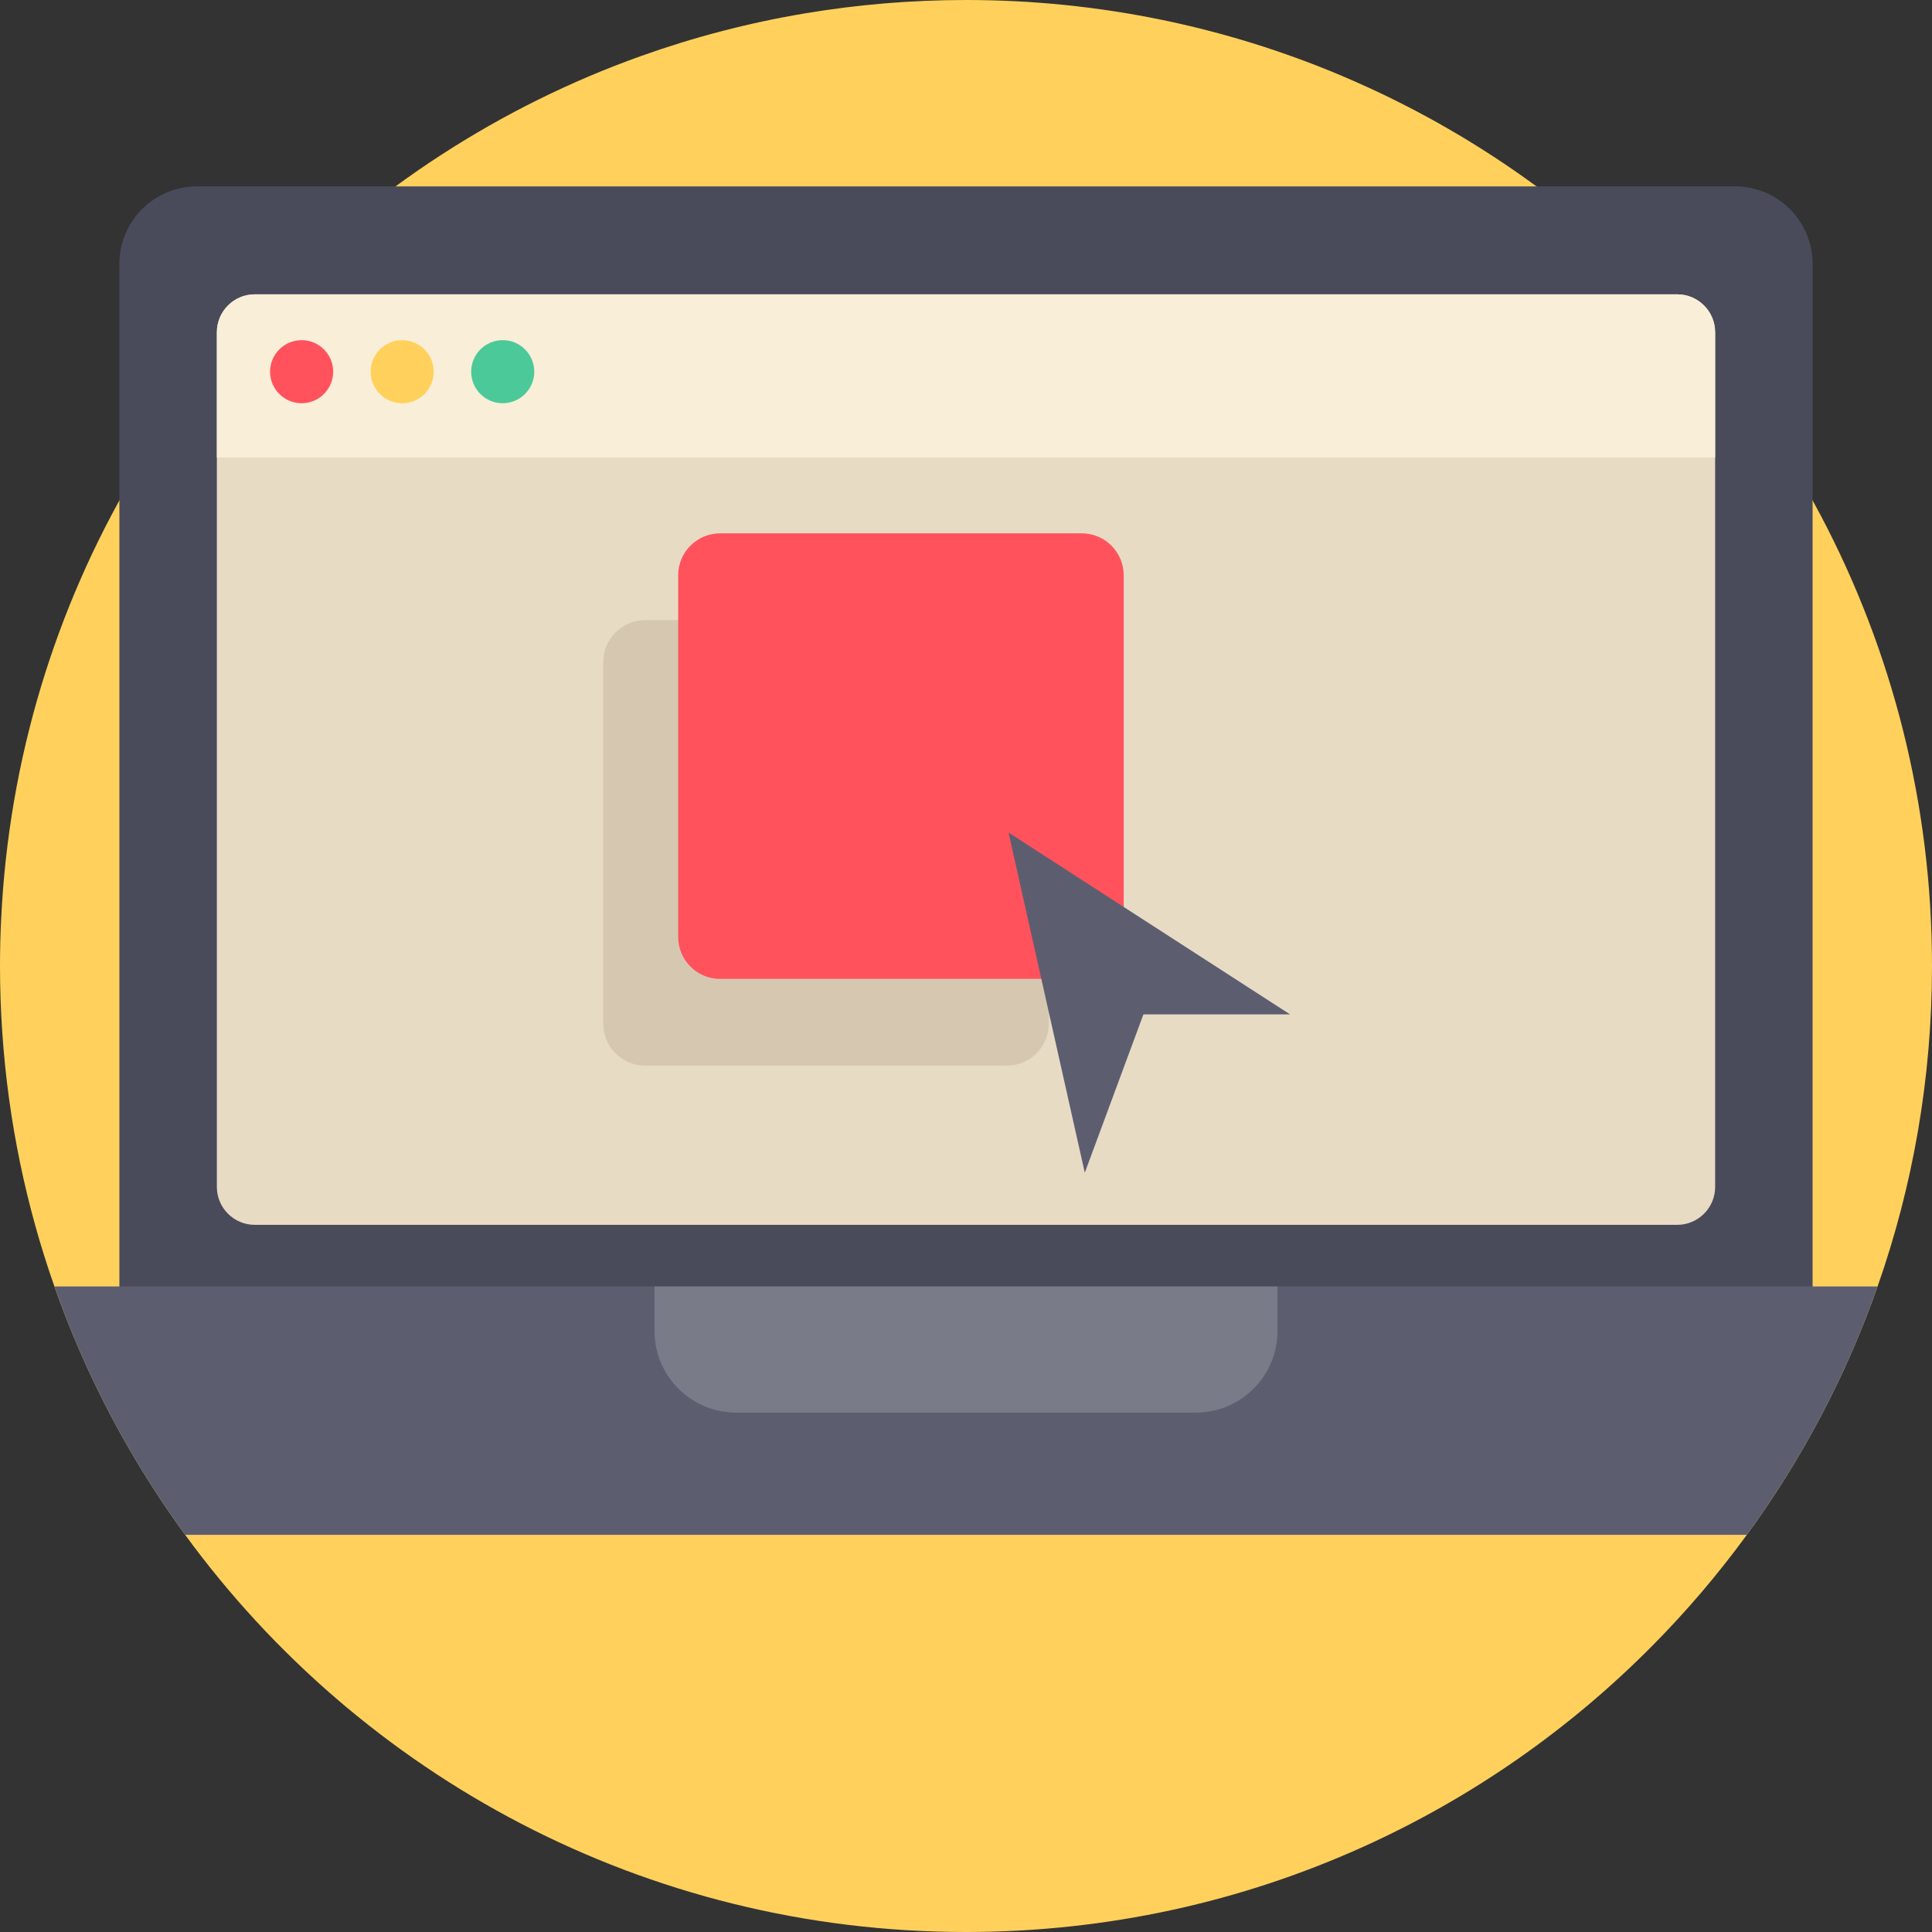 <?xml version="1.0" encoding="iso-8859-1"?>
<!-- Generator: Adobe Illustrator 19.0.0, SVG Export Plug-In . SVG Version: 6.00 Build 0)  -->
<svg version="1.1" id="Capa_1" xmlns="http://www.w3.org/2000/svg" x="0px" y="0px" viewBox="0 0 512 512" style="enable-background:new 0 0 512 512;" xml:space="preserve">
<rect x="0" y="0" width="512" height="512" fill="#333333" stroke="none"/>
<path style="fill:#FFD15C;" d="M512,256c0,29.759-5.078,58.347-14.42,84.919c-8.338,23.74-20.083,45.871-34.649,65.829
	c-7.607,10.418-15.977,20.25-25.046,29.393c-21.922,22.141-47.867,40.302-76.643,53.29C329.143,503.933,293.512,512,256,512
	c-85.034,0-160.371-41.451-206.932-105.253c-14.566-19.958-26.311-42.089-34.649-65.829c-7.471-21.243-12.204-43.76-13.803-67.145
	C0.209,267.901,0,261.977,0,256c0-4.148,0.094-8.265,0.303-12.361v-0.01C4.336,158.626,49.831,84.49,117.018,40.981
	c16.457-10.658,34.21-19.487,52.976-26.175c13.897-4.953,28.348-8.746,43.238-11.243C227.14,1.223,241.424,0,256,0
	c35.244,0,68.817,7.116,99.37,19.999c2.299,0.972,4.566,1.975,6.834,3.009c0,0,0,0,0.01,0c14.649,6.687,28.557,14.712,41.566,23.928
	C469.264,93.309,512,169.66,512,256z"/>
<path style="fill:#494B5B;" d="M480.36,69.949V353.21H31.64V69.949c0-11.357,9.198-20.556,20.556-20.556h407.611
	C471.151,49.392,480.36,58.591,480.36,69.949z"/>
<path style="fill:#5C5E70;" d="M497.58,340.919c-8.338,23.74-20.083,45.871-34.649,65.829H49.068
	c-14.566-19.958-26.311-42.089-34.649-65.829H497.58z"/>
<path style="fill:#E8DBC4;" d="M454.531,88.074v226.461c0,5.559-4.503,10.062-10.062,10.062H67.532
	c-5.559,0-10.062-4.504-10.062-10.062V88.074c0-5.569,4.504-10.073,10.062-10.073h376.936
	C450.027,78.002,454.531,82.505,454.531,88.074z"/>
<path style="fill:#D6C8B0;" d="M266.824,164.331h-95.837c-6.141,0-11.119,4.978-11.119,11.119v95.837
	c0,6.141,4.978,11.119,11.119,11.119h95.837c6.141,0,11.119-4.978,11.119-11.119V175.45
	C277.943,169.309,272.965,164.331,266.824,164.331z"/>
<path style="fill:#FF525D;" d="M286.677,141.343H190.84c-6.141,0-11.119,4.978-11.119,11.119v95.837
	c0,6.141,4.978,11.119,11.119,11.119h95.837c6.141,0,11.119-4.978,11.119-11.119v-95.837
	C297.796,146.321,292.818,141.343,286.677,141.343z"/>
<path style="fill:#797B89;" d="M316.91,374.356H195.09c-11.949,0-21.637-9.687-21.637-21.637v-11.8h165.094v11.8
	C338.547,364.668,328.86,374.356,316.91,374.356z"/>
<path style="fill:#F9EED7;" d="M454.531,88.074v33.155H57.469V88.074c0-5.569,4.504-10.073,10.062-10.073h376.936
	C450.027,78.002,454.531,82.505,454.531,88.074z"/>
<polygon style="fill:#5C5E70;" points="267.272,220.639 287.478,310.786 303.02,268.821 341.877,268.821 "/>
<circle style="fill:#FF525D;" cx="79.935" cy="98.503" r="8.359"/>
<circle style="fill:#FFD15C;" cx="106.58" cy="98.503" r="8.359"/>
<circle style="fill:#4BC999;" cx="133.224" cy="98.503" r="8.359"/>
<g>
</g>
<g>
</g>
<g>
</g>
<g>
</g>
<g>
</g>
<g>
</g>
<g>
</g>
<g>
</g>
<g>
</g>
<g>
</g>
<g>
</g>
<g>
</g>
<g>
</g>
<g>
</g>
<g>
</g>
</svg>
